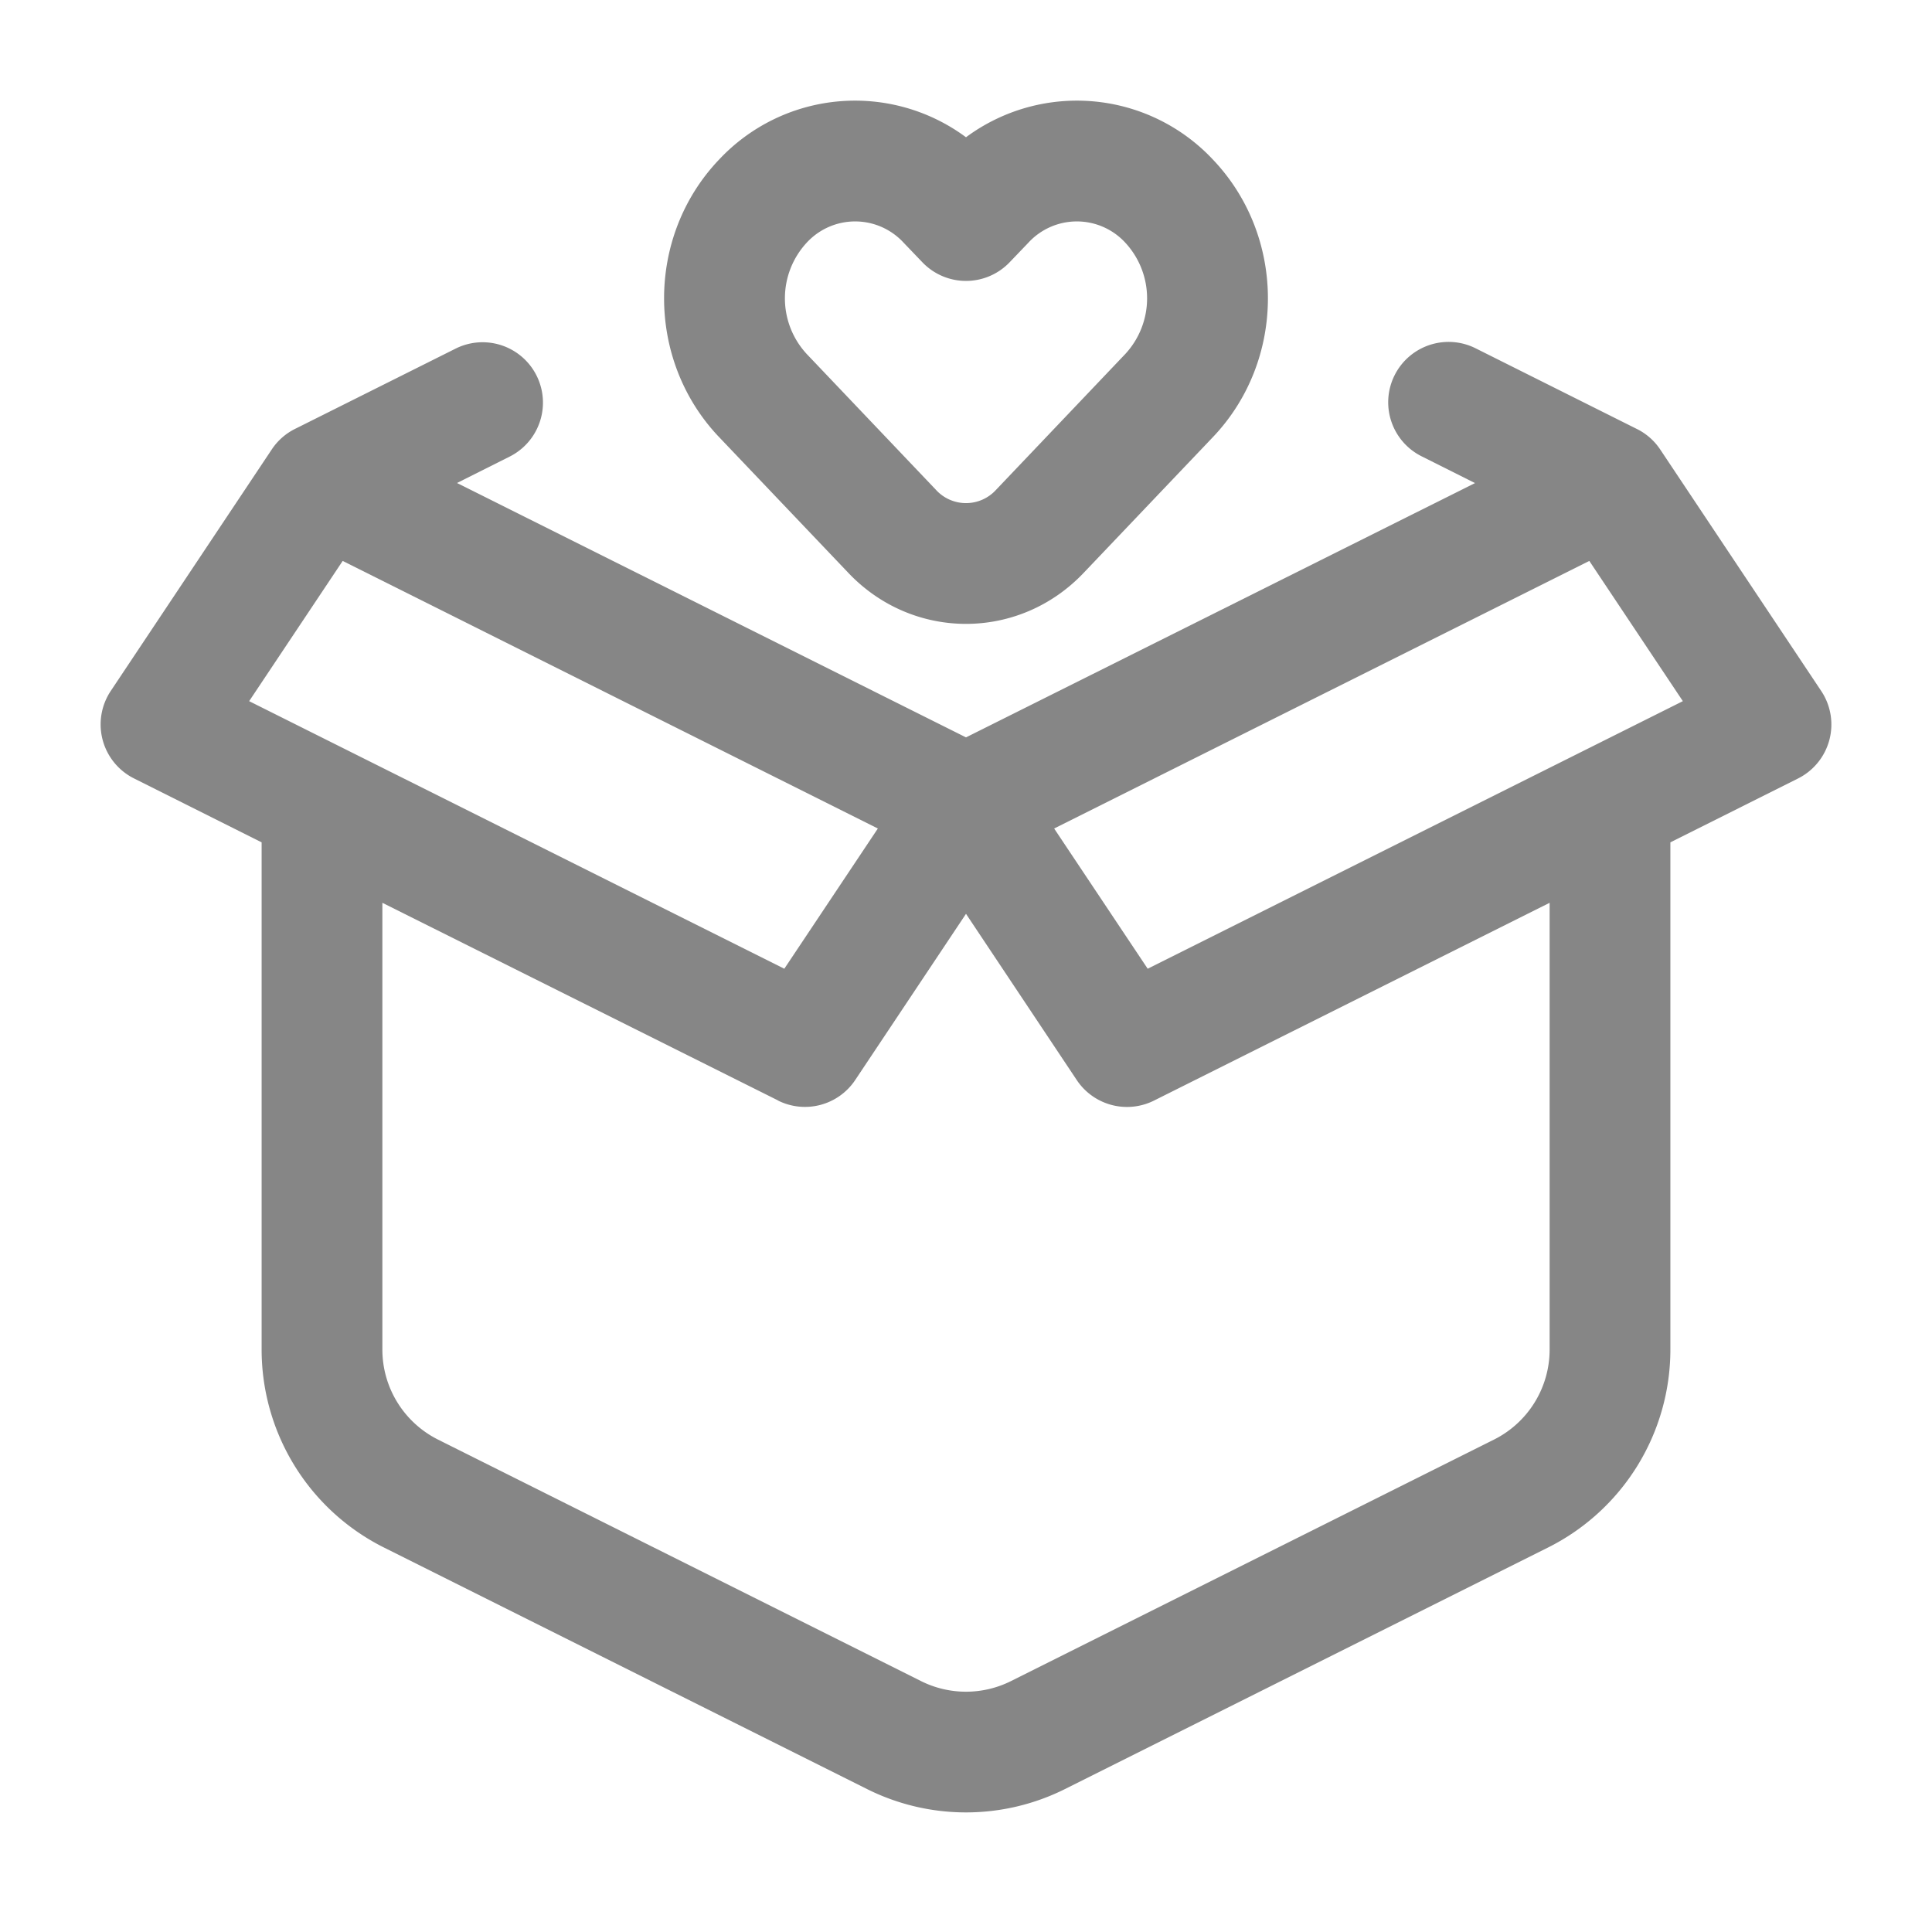 <svg width="24" height="24" fill="none" xmlns="http://www.w3.org/2000/svg">
    <path fill-rule="evenodd" clip-rule="evenodd" d="M12 1.705a2.315 2.315 0 0 0-3.068.278c-.91.955-.91 2.49 0 3.446l1.607 1.688c.802.844 2.12.844 2.922 0l1.607-1.688c.91-.956.91-2.49 0-3.446A2.315 2.315 0 0 0 12 1.705Zm-.773 1.312a.818.818 0 0 0-1.208 0 1.018 1.018 0 0 0 0 1.378l1.606 1.688a.505.505 0 0 0 .75 0l1.606-1.688a1.018 1.018 0 0 0 0-1.378.818.818 0 0 0-1.208 0l-.23.24a.75.75 0 0 1-1.086 0l-.23-.24Z" fill="#868686"/>
    <path fill-rule="evenodd" clip-rule="evenodd" d="m1.665 9.67 1.585.794v6.3a2.75 2.75 0 0 0 1.52 2.46l6 3a2.75 2.75 0 0 0 2.46 0l6-3a2.75 2.75 0 0 0 1.52-2.46v-6.3l1.585-.793a.75.75 0 0 0 .289-1.087l-2-3a.747.747 0 0 0-.3-.26l-1.989-.995a.75.75 0 1 0-.67 1.342l.658.33L12 9.16l-6.323-3.16.658-.33a.75.75 0 0 0-.67-1.342l-1.988.994a.747.747 0 0 0-.301.261l-2 3a.75.75 0 0 0 .289 1.087Zm8 4L4.75 11.215v5.55c0 .473.268.906.691 1.118l6 3a1.25 1.25 0 0 0 1.118 0l6-3a1.25 1.25 0 0 0 .691-1.118v-5.55l-4.915 2.457a.75.75 0 0 1-.959-.255L12 11.352l-1.376 2.064a.75.75 0 0 1-.96.255ZM4.257 6.968 3.095 8.71l6.648 3.324 1.162-1.742-6.648-3.324Zm10 5.066-1.162-1.742 6.648-3.324 1.162 1.742-6.648 3.324Z" fill="#868686"/>
</svg>
